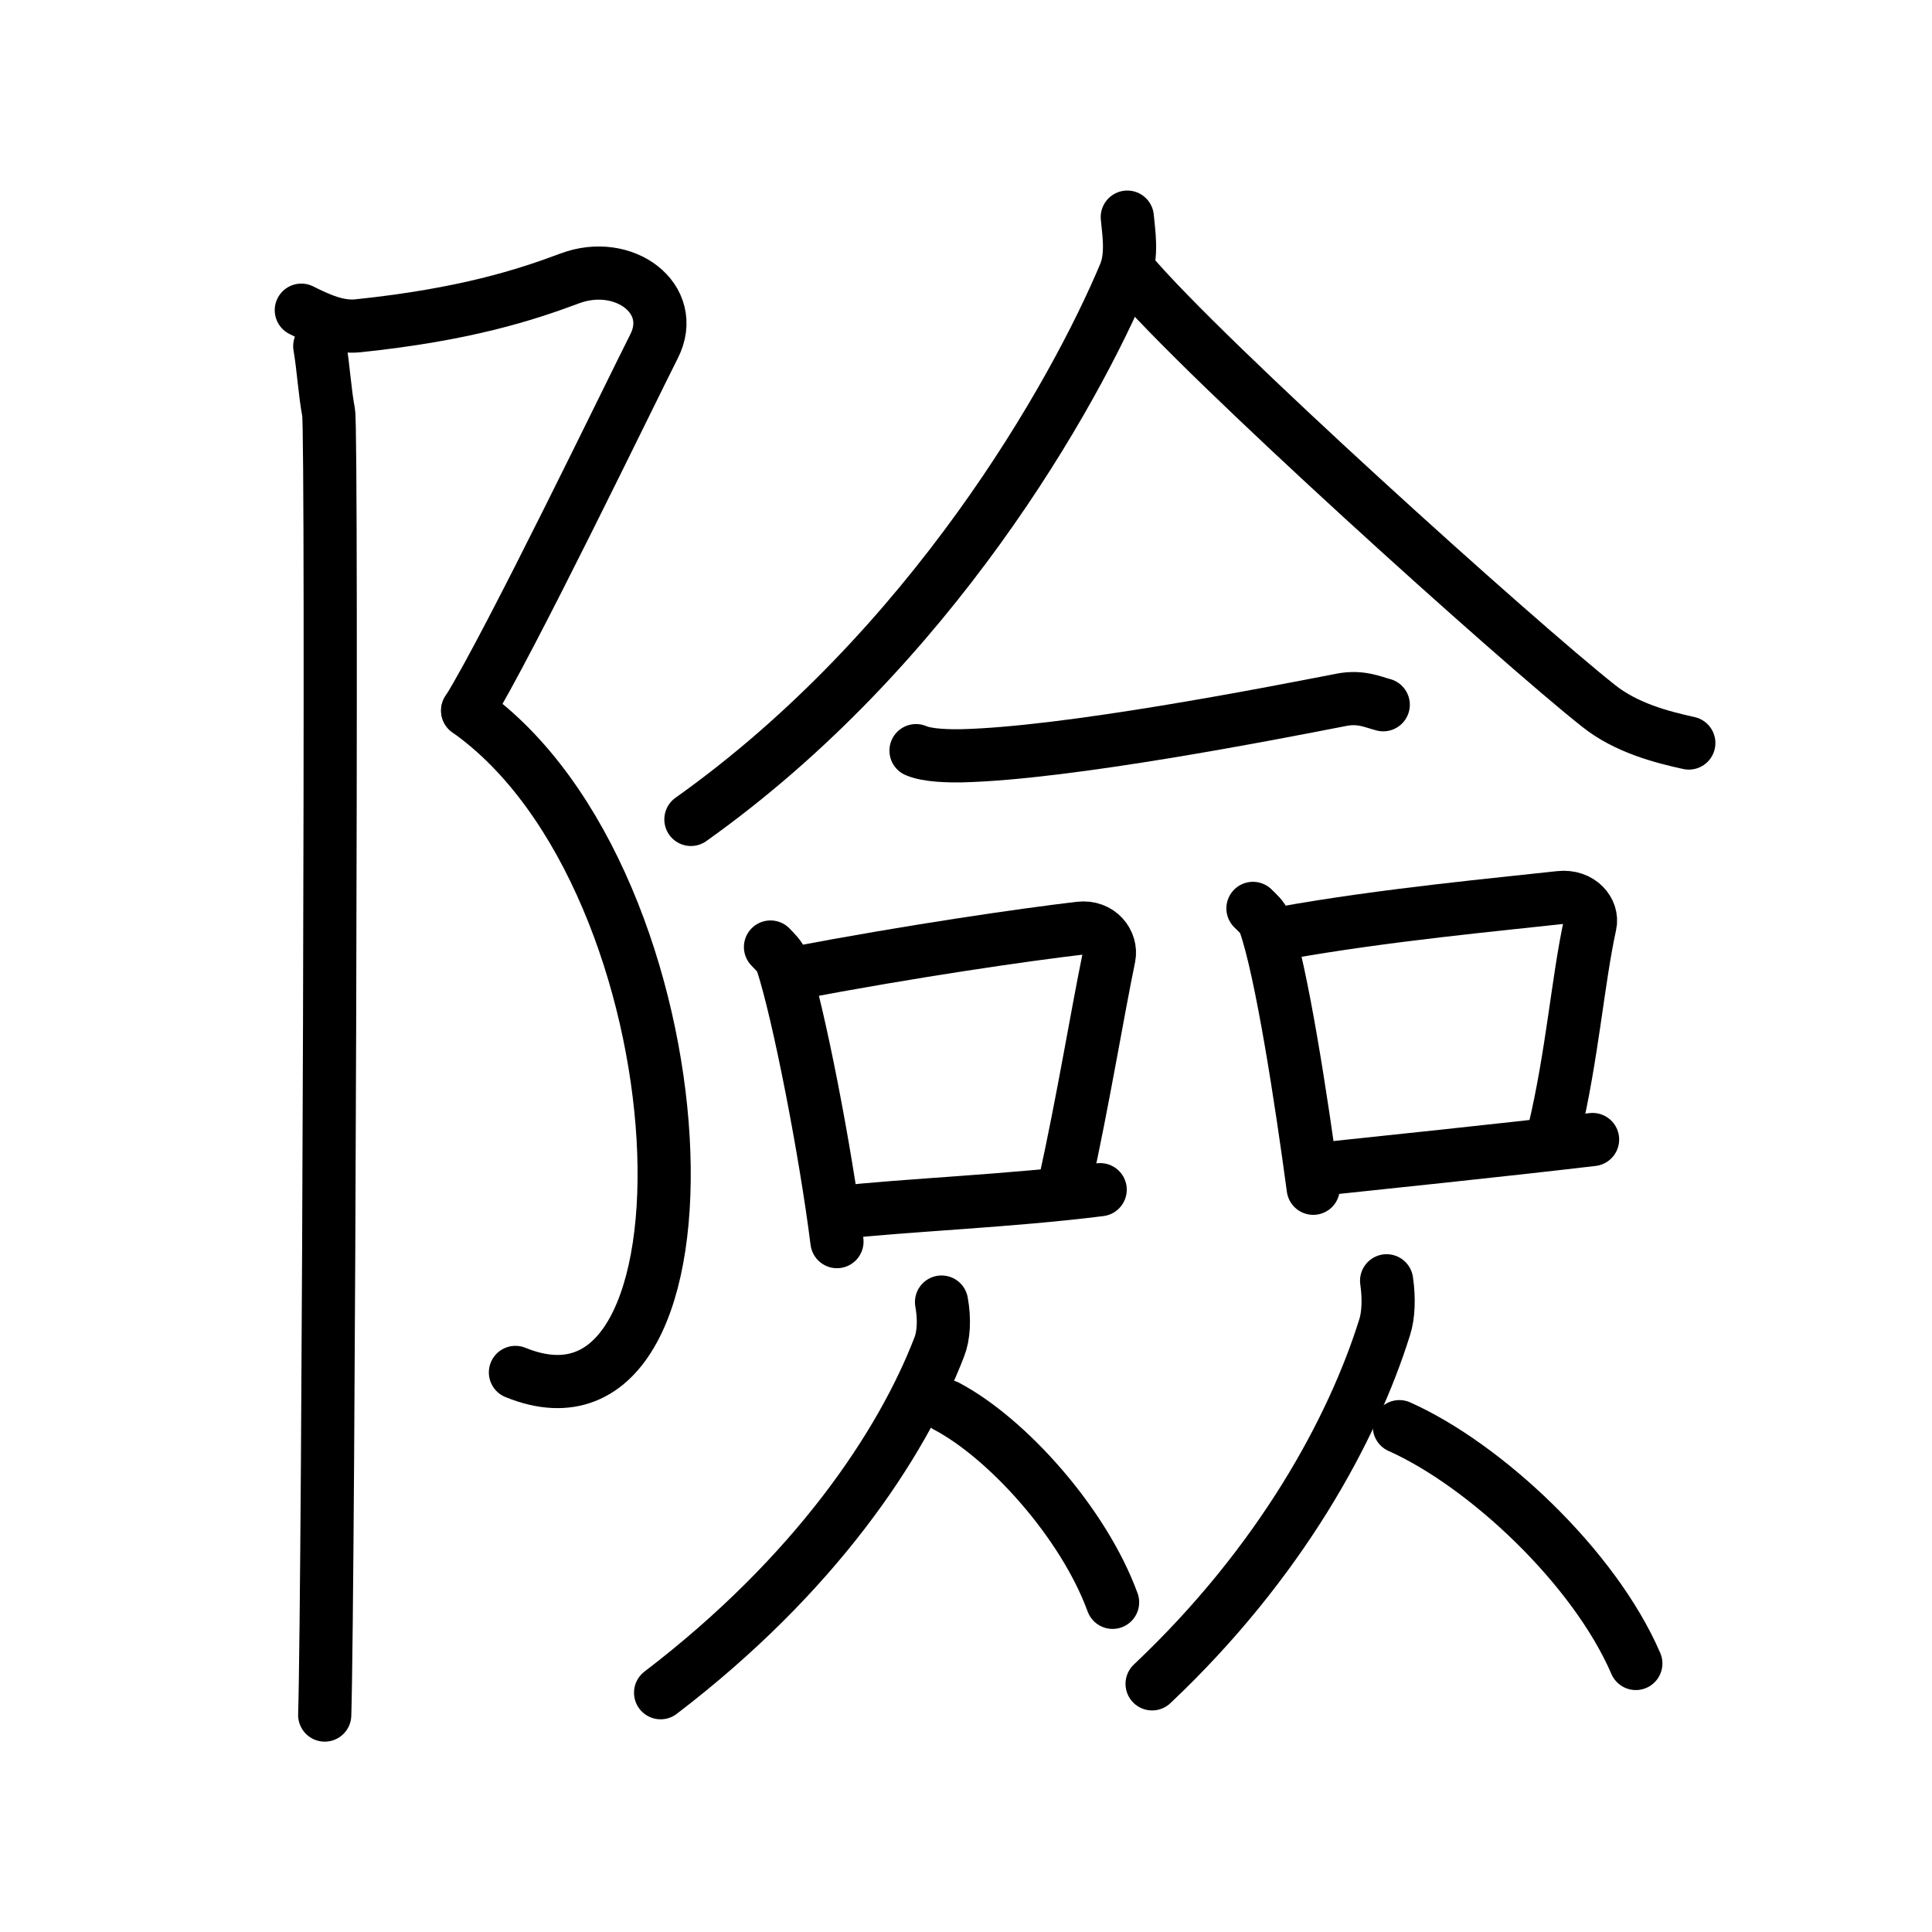 <!DOCTYPE svg PUBLIC "-//W3C//DTD SVG 1.0//EN" "http://www.w3.org/TR/2001/REC-SVG-20010904/DTD/svg10.dtd">
<svg xmlns="http://www.w3.org/2000/svg" width="109" height="109" viewBox="0 0 109 109" style="fill:none;stroke:#000000;stroke-width:3;stroke-linecap:round;stroke-linejoin:round;">
<!-- 1--><path d="M17,17.5c0.98,0.49,2.07,1,3.2,0.88c6.05-0.63,9.48-1.75,11.94-2.67c3.06-1.15,6.12,1.15,4.76,3.83c-1.36,2.68-8.13,16.71-10.51,20.55"/>
<!-- 2--><path d="M26.38,40.09c13.59,9.58,14.93,42.33,2.7,37.34"/>
<!-- 3--><path d="M18.04,19.53c0.21,1.22,0.28,2.59,0.5,3.74c0.22,1.15,0,66.3-0.22,73.49"/>
<!-- 4--><path d="M63.6,12.25c0.07,0.8,0.31,2.14-0.14,3.21c-2.86,6.82-10.94,21.15-24.48,30.77"/>
<!-- 5--><path d="M63.78,15.36c4.12,4.9,21.88,20.89,26.43,24.48c1.54,1.22,3.52,1.74,5.07,2.08"/>
<!-- 6--><path d="M51.68,42.35c0.67,0.29,1.9,0.3,2.57,0.29c5.99-0.14,17.49-2.39,21.44-3.16c1.1-0.21,1.79,0.14,2.35,0.28"/>
<!-- 7--><path d="M43.47,53.43c0.27,0.29,0.54,0.52,0.66,0.88c0.93,2.83,2.45,10.65,3.09,15.74"/>
<!-- 8--><path d="M44.72,54.93c6.78-1.29,13.05-2.19,16.18-2.56c1.15-0.14,1.83,0.81,1.67,1.61c-0.68,3.31-1.47,8.15-2.48,12.73"/>
<!-- 9--><path d="M47.34,68.41c3.68-0.42,9.67-0.65,14.73-1.29"/>
<!--10--><path d="M70.69,51.25c0.27,0.27,0.55,0.5,0.67,0.84c0.95,2.69,2.08,10.11,2.73,14.95"/>
<!--11--><path d="M72.4,52.64C78.11,51.61,84.8,51,88,50.64c1.17-0.13,1.88,0.77,1.71,1.52c-0.69,3.14-1,7.38-2.04,11.73"/>
<!--12--><path d="M74.23,65.99c3.76-0.4,10.45-1.09,15.62-1.7"/>
<!--13--><path d="M53.12,73.46c0.18,0.98,0.12,1.91-0.13,2.54c-2.13,5.53-7,12.84-15.72,19.5"/>
<!--14--><path d="M53.41,79.34c3.39,1.79,7.71,6.55,9.36,11.06"/>
<!--15--><path d="M78.23,72.26c0.15,1.01,0.1,1.97-0.11,2.62C76.34,80.58,72.28,88.13,65,95"/>
<!--16--><path d="M78.95,80.49c4.83,2.16,10.99,7.91,13.34,13.36"/>
</svg>